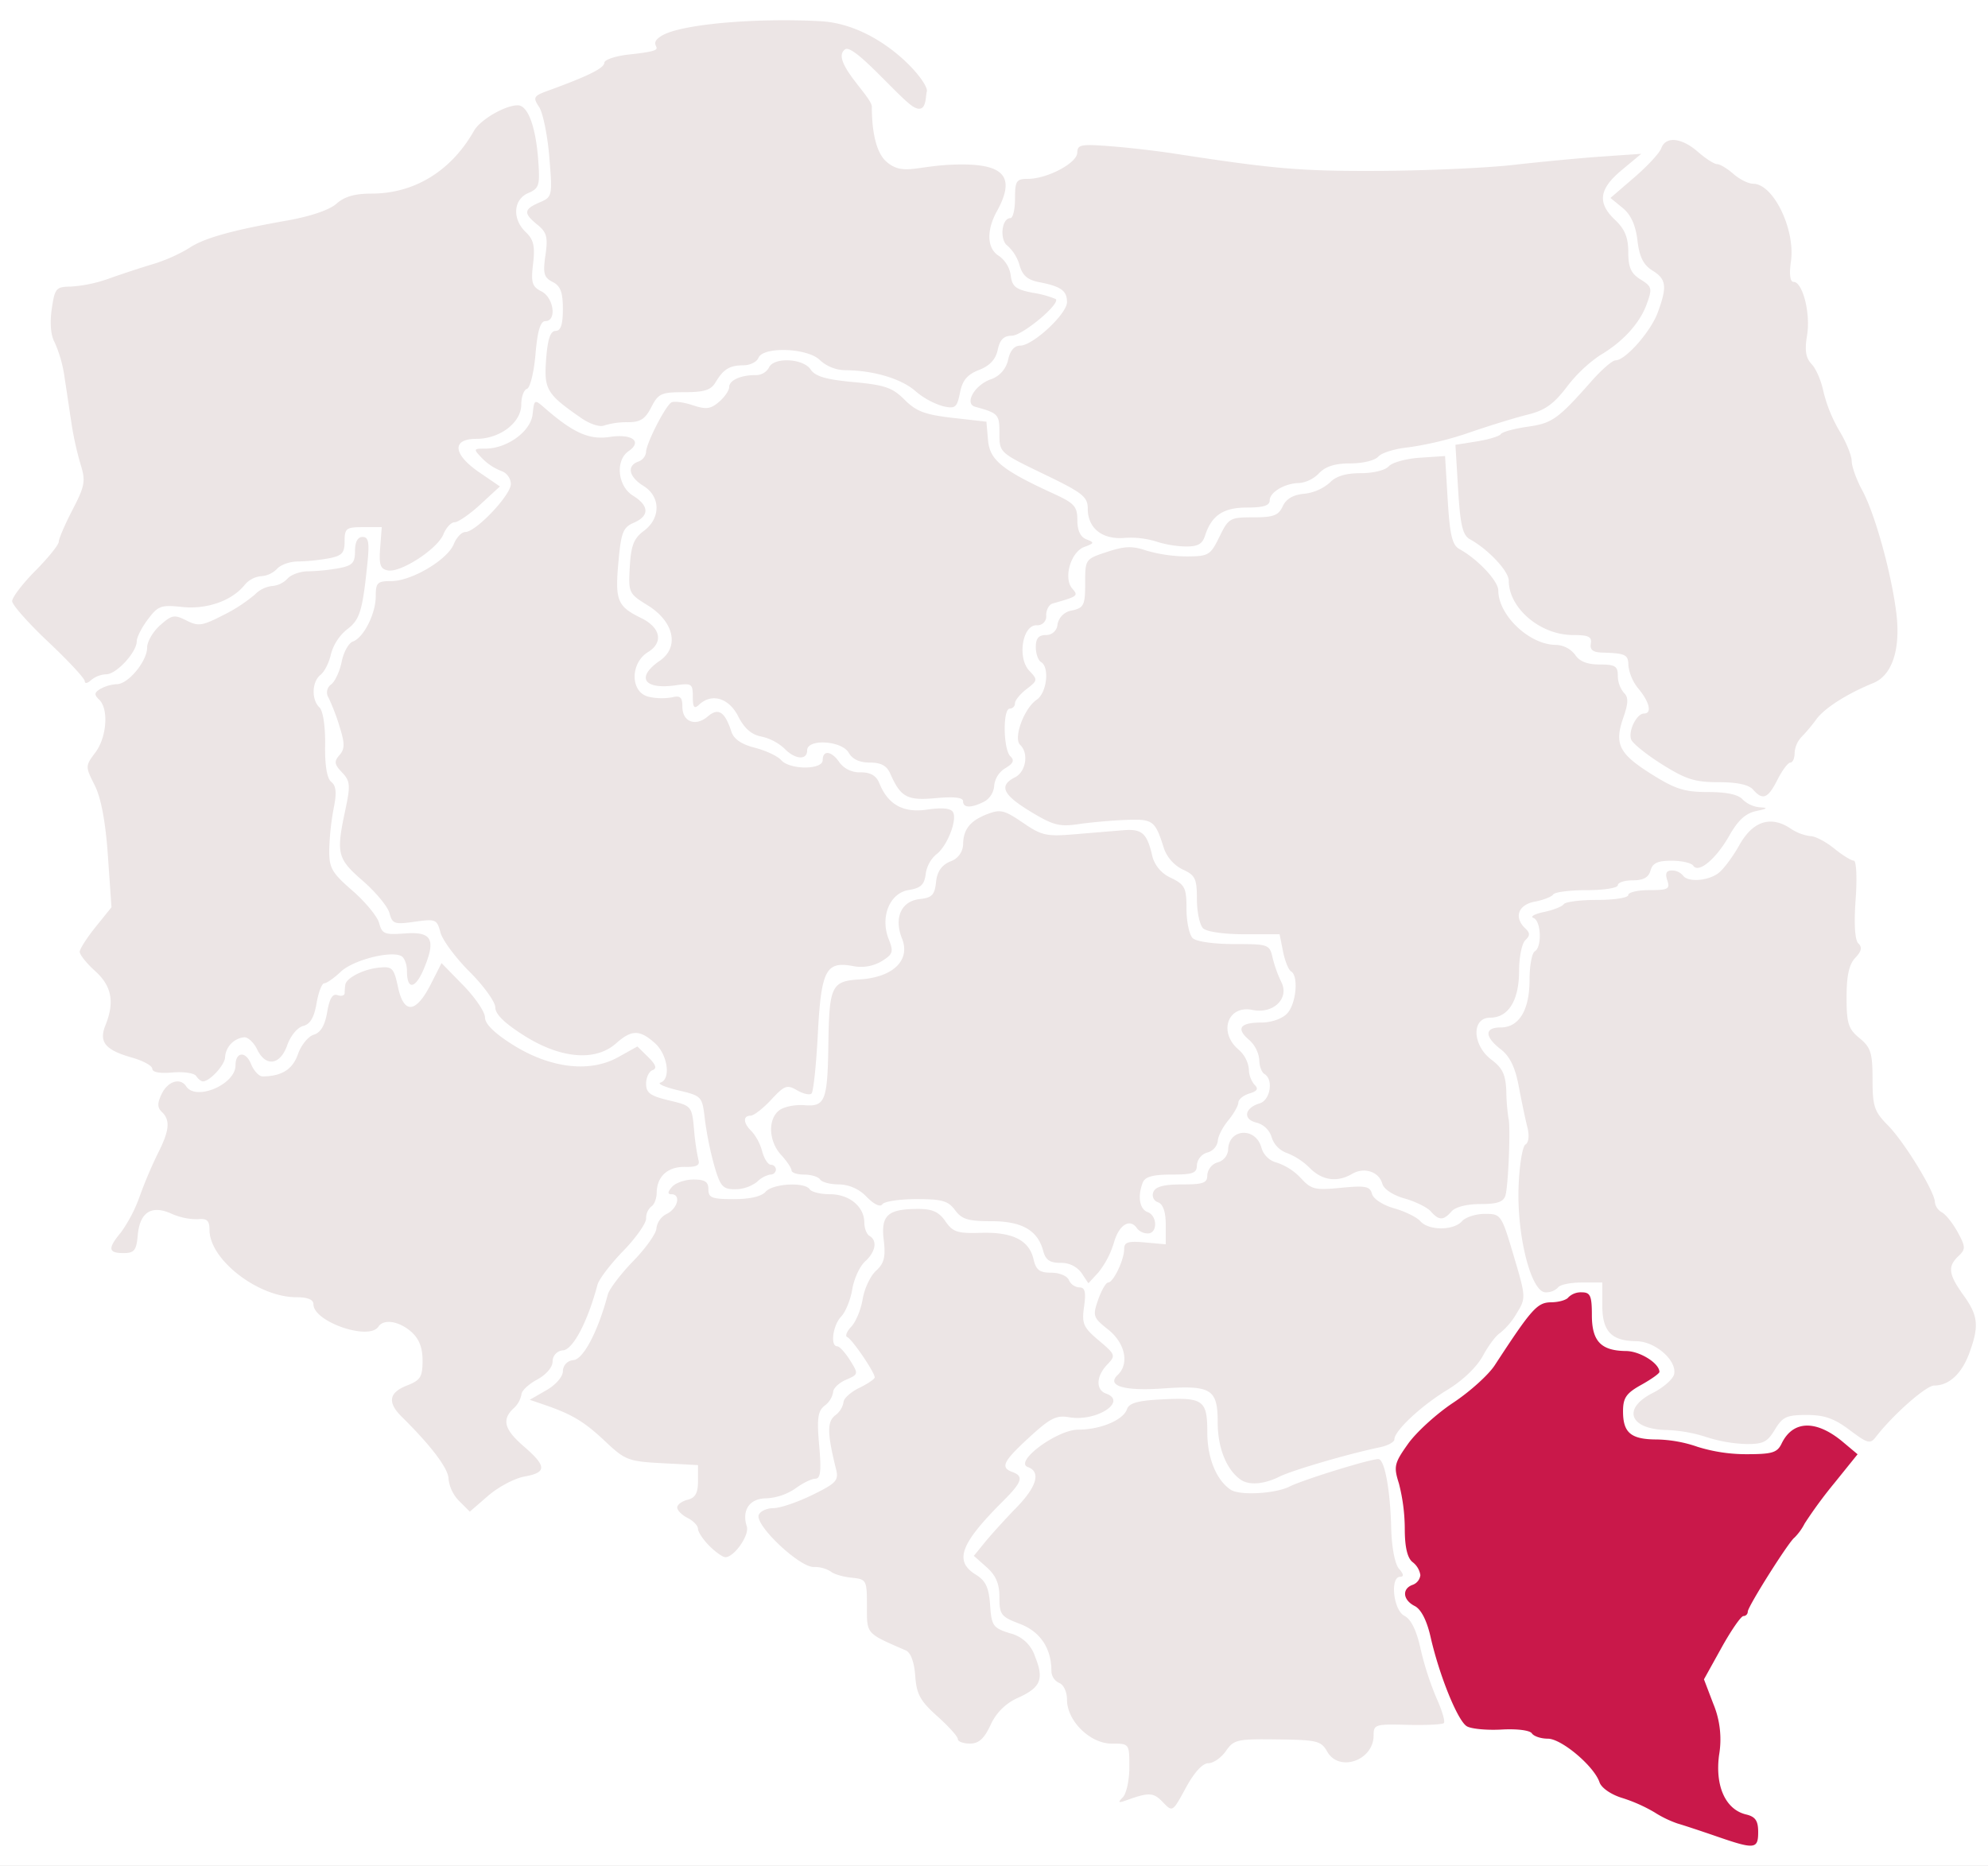 <svg xmlns="http://www.w3.org/2000/svg" xmlns:xlink="http://www.w3.org/1999/xlink" width="490" height="460" viewBox="0 0 490 460">
  <rect x="0" y="0" width="490" height="460" fill="#333333" stroke="none"/>
  <defs>
    <clipPath id="clip-Instagram_Story_1">
      <rect width="490" height="460"/>
    </clipPath>
  </defs>
  <g id="Instagram_Story_1" data-name="Instagram Story – 1" clip-path="url(#clip-Instagram_Story_1)">
    <rect width="490" height="460" fill="#fff"/>
    <g id="POL_location_map" transform="translate(-3.5 -1.5)">
      <path id="path1364" d="M426.611,454.213c-3.875-1.34-8.2-2.766-9.608-3.168a26.91,26.91,0,0,1-5.764-2.8,38.581,38.581,0,0,0-7.945-3.518c-2.721-.833-5.086-2.476-5.55-3.856-1.334-3.966-9.367-10.748-12.732-10.748-1.7,0-3.47-.59-3.943-1.312-.493-.753-3.662-1.154-7.441-.94-3.62.205-7.48-.156-8.577-.8-2.252-1.328-6.785-12.495-8.95-22.048-.918-4.047-2.334-6.811-3.9-7.6-2.929-1.48-3.211-4.248-.531-5.219a2.9,2.9,0,0,0,1.921-2.4,4.986,4.986,0,0,0-1.921-3.209c-1.283-1-1.922-3.721-1.922-8.17a45.5,45.5,0,0,0-1.447-11.224c-1.328-4.185-1.141-4.99,2.265-9.778,2.041-2.869,7.046-7.424,11.121-10.122s8.677-6.844,10.225-9.214c9.182-14.058,10.48-15.5,13.948-15.542,1.9-.021,3.8-.582,4.238-1.247a4.4,4.4,0,0,1,3.278-1.209c2.1,0,2.487.863,2.487,5.61,0,6.452,2.239,8.8,8.448,8.862,3.425.033,8.2,3.035,8.2,5.153,0,.381-2.017,1.816-4.483,3.189-3.7,2.06-4.484,3.2-4.484,6.529,0,5.321,1.959,6.933,8.426,6.933a32.482,32.482,0,0,1,9.951,1.814,40.4,40.4,0,0,0,12.021,1.814c6.373,0,7.6-.372,8.688-2.622,2.781-5.767,8.529-5.913,15.118-.385l3.606,3.026-5.721,7.1a109.62,109.62,0,0,0-7.321,9.966,14,14,0,0,1-2.5,3.468c-1.362.911-11.522,17.014-11.522,18.262a1.082,1.082,0,0,1-1.072,1.086c-.589,0-3.019,3.511-5.4,7.8l-4.327,7.8,2.3,6.032a22.82,22.82,0,0,1,1.421,12.655c-1.014,7.664,1.613,13.43,6.666,14.627,2.279.54,2.974,1.546,2.974,4.309C436.858,457.376,436.018,457.466,426.611,454.213Z" fill="#c9184a"/>
      <path id="path1340" d="M290.121,445.773c-2.311-2.41-3.389-2.47-8.9-.492-2.106.756-2.277.63-.96-.709.88-.9,1.6-4.241,1.6-7.433,0-5.8,0-5.8-4.37-5.8-5.323,0-11-5.6-11-10.846,0-1.912-.842-3.711-1.921-4.1a3.322,3.322,0,0,1-1.921-2.972c0-5.59-2.758-9.7-7.775-11.6-4.633-1.75-5.035-2.271-5.035-6.538,0-3.362-.866-5.4-3.153-7.432l-3.153-2.8,2.833-3.471c1.558-1.91,4.994-5.688,7.636-8.4,5.066-5.194,6.1-8.836,2.848-10.014-3.52-1.276,7.185-9.224,12.423-9.224,5.446,0,11.088-2.367,12-5.035.52-1.515,2.6-2.111,8.424-2.418,10.416-.549,11.378.142,11.378,8.16,0,6.253,2.219,11.7,5.735,14.087,2.2,1.493,10.963,1.025,14.563-.778,3.4-1.7,19.756-6.761,21.86-6.761,1.539,0,2.934,7.516,3.17,17.075.116,4.689.915,8.822,1.93,9.976,1.136,1.292,1.237,1.97.294,1.97-2.577,0-1.692,8.251,1.033,9.627,1.631.825,2.981,3.574,3.976,8.1a74.659,74.659,0,0,0,3.967,12.267c1.353,2.981,2.151,5.712,1.772,6.069s-4.428.552-9,.433c-7.929-.206-8.31-.086-8.31,2.62,0,6.176-8.514,9.133-11.44,3.972-1.5-2.642-2.455-2.877-12.252-3-9.98-.128-10.755.047-12.712,2.866-1.146,1.652-3.1,3-4.335,3-1.41,0-3.477,2.26-5.533,6.049C292.521,448.255,292.507,448.263,290.121,445.773Z" fill="#ece5e5"/>
      <path id="path1338" d="M239.591,430.227c0-.609-2.277-3.145-5.062-5.635-4.214-3.77-5.126-5.437-5.444-9.954-.237-3.367-1.111-5.743-2.3-6.262-9.921-4.314-9.607-3.955-9.607-10.963,0-6.425-.1-6.6-3.843-6.983-2.114-.217-4.391-.9-5.06-1.511a7.551,7.551,0,0,0-4.224-1.116c-3.625,0-14.543-10.368-13.533-12.852.371-.912,2-1.659,3.621-1.659s5.93-1.461,9.575-3.246c5.921-2.9,6.545-3.576,5.857-6.348-2.192-8.831-2.238-11.69-.212-13.277a5.224,5.224,0,0,0,2.054-3.244c0-.9,1.73-2.479,3.843-3.511s3.843-2.206,3.843-2.609c0-1.247-5.591-9.458-6.749-9.911-.6-.235-.169-1.392.961-2.57s2.4-4.251,2.822-6.828,1.9-5.716,3.294-6.976c2-1.818,2.4-3.385,1.892-7.592-.729-6.113.989-7.65,8.555-7.65,3.437,0,5.051.739,6.654,3.049,1.847,2.661,2.953,3.022,8.712,2.845,7.8-.241,11.906,1.8,12.991,6.466.628,2.7,1.486,3.36,4.385,3.36,2.022,0,3.928.8,4.342,1.813a3.058,3.058,0,0,0,2.577,1.814c1.4,0,1.679,1.131,1.168,4.725-.6,4.212-.2,5.12,3.63,8.353,4.127,3.481,4.211,3.722,2.074,5.951-2.736,2.854-2.879,6.2-.3,7.137,5.423,1.964-2.419,7.018-9.07,5.845-3.166-.558-4.674.2-9.824,4.931-6.487,5.959-7.218,7.465-4.164,8.571,2.841,1.029,2.383,2.477-2.241,7.088-10.629,10.6-12.216,14.853-6.791,18.209,2.442,1.51,3.222,3.167,3.522,7.484.358,5.137.714,5.647,4.859,6.959a8.6,8.6,0,0,1,6.24,5.8c2.241,5.558,1.379,7.6-4.283,10.149a13.229,13.229,0,0,0-6.691,6.649c-1.6,3.418-2.916,4.606-5.109,4.606C240.922,431.334,239.591,430.836,239.591,430.227Z" fill="#ece5e5"/>
      <path id="path1336" d="M178.329,382.585c-1.532-1.539-2.785-3.424-2.785-4.189s-1.153-1.974-2.562-2.686-2.562-1.87-2.562-2.574,1.153-1.564,2.562-1.912c1.9-.47,2.562-1.649,2.562-4.587v-3.955l-8.832-.471c-8.314-.444-9.13-.754-13.949-5.3-5.209-4.918-8.22-6.741-14.928-9.042l-3.763-1.291,4.084-2.344c2.34-1.343,4.083-3.348,4.083-4.7A2.777,2.777,0,0,1,144.9,336.8c2.472-.359,6.019-7.178,8.411-16.17.364-1.365,3.209-5.1,6.324-8.305s5.663-6.827,5.663-8.056a4.64,4.64,0,0,1,2.562-3.527c2.728-1.378,3.532-4.837,1.124-4.837-.993,0-.945-.56.157-1.814.877-1,3.253-1.813,5.281-1.813,2.832,0,3.686.56,3.686,2.418,0,2.088.854,2.418,6.248,2.418,3.991,0,6.824-.655,7.842-1.813,1.788-2.034,9.666-2.472,10.888-.605.436.665,2.686,1.209,5,1.209,4.739,0,8.449,3.064,8.449,6.977,0,1.4.577,2.891,1.281,3.3,2,1.164,1.514,3.926-1.1,6.3-1.309,1.19-2.726,4.271-3.148,6.848s-1.656,5.612-2.743,6.745c-2.049,2.137-2.736,7.313-.972,7.313.553,0,1.977,1.552,3.164,3.45,2.112,3.375,2.09,3.48-1.005,4.811-1.74.748-3.163,2.122-3.163,3.052a5.319,5.319,0,0,1-2.083,3.324c-1.7,1.328-1.948,3.157-1.356,9.822.559,6.286.339,8.19-.947,8.19-.92,0-3.139,1.088-4.931,2.418a14.064,14.064,0,0,1-7.131,2.419c-4.127,0-6.124,2.875-4.829,6.953.679,2.135-3.114,7.557-5.285,7.557C181.642,385.384,179.861,384.125,178.329,382.585Z" fill="#ece5e5"/>
      <path id="path1334" d="M116.666,371.524a9.237,9.237,0,0,1-2.608-5.419c0-2.511-4.213-8.116-11.509-15.311-3.613-3.563-3.219-5.981,1.261-7.732,3.327-1.3,3.843-2.127,3.843-6.146,0-3.219-.859-5.4-2.8-7.109-3-2.64-6.793-3.229-8.085-1.256-2.307,3.524-16.012-1.2-16.012-5.524,0-1.151-1.411-1.731-4.212-1.731-9.443,0-21.407-9.272-21.407-16.59,0-2.317-.6-2.871-2.882-2.647a15.512,15.512,0,0,1-6.5-1.359c-4.9-2.223-7.793-.376-8.3,5.3-.34,3.768-.854,4.412-3.523,4.412-3.783,0-3.919-1.14-.607-5.114a36.082,36.082,0,0,0,4.626-8.93,110.881,110.881,0,0,1,4.527-10.67c2.793-5.5,3.028-8.085.917-10.079-1.139-1.075-1.146-2.157-.028-4.474,1.5-3.1,4.573-4.047,6.013-1.847,2.419,3.695,12.169-.442,12.169-5.162,0-3.359,2.509-3.59,3.813-.352.686,1.7,1.982,3.089,2.88,3.08,4.715-.048,7.388-1.736,8.7-5.495.778-2.226,2.531-4.382,3.9-4.791,1.689-.506,2.742-2.282,3.3-5.565.573-3.384,1.337-4.633,2.563-4.189.961.348,1.747.106,1.747-.539a13.615,13.615,0,0,1,.172-2.078c.316-1.663,4.463-3.768,8.184-4.153,3.4-.353,3.761.008,4.8,4.83,1.441,6.709,4.42,6.433,8.072-.747l2.65-5.21,5.356,5.485c2.946,3.017,5.356,6.58,5.356,7.918,0,1.6,2.355,3.909,6.887,6.75,9.23,5.785,18.944,6.929,25.907,3.051l4.766-2.654,2.676,2.634c1.887,1.857,2.2,2.8,1.074,3.2-.88.31-1.6,1.814-1.6,3.342,0,2.275,1.023,3.022,5.64,4.119,5.56,1.322,5.647,1.422,6.168,7.1a57.623,57.623,0,0,0,1.086,7.57c.41,1.337-.453,1.792-3.287,1.73-4.267-.093-6.942,2.336-7,6.361-.022,1.457-.617,2.985-1.322,3.4a3.723,3.723,0,0,0-1.281,2.952c0,1.212-2.548,4.824-5.663,8.027s-5.96,6.939-6.324,8.305c-2.392,8.992-5.939,15.811-8.411,16.17a2.774,2.774,0,0,0-2.659,2.777c0,1.39-1.6,3.252-3.835,4.45-2.109,1.133-3.838,2.779-3.842,3.658a6.057,6.057,0,0,1-1.93,3.412c-2.97,2.8-2.317,5.205,2.562,9.424,5.614,4.854,5.639,6.413.119,7.391-2.4.425-6.415,2.546-8.921,4.713l-4.557,3.94Z" fill="#ece5e5"/>
      <path id="path1332" d="M309.374,366.32c-3.52-2.385-5.735-7.833-5.735-14.1,0-8.31-1.543-9.268-13.577-8.427-9.518.666-13.909-.658-11.071-3.337,2.921-2.757,1.85-7.853-2.351-11.19-3.726-2.959-3.861-3.363-2.463-7.362.814-2.328,1.919-4.232,2.456-4.232,1.279,0,3.949-5.579,3.949-8.251,0-1.71.933-2.007,5.124-1.63l5.124.461v-4.834c0-3.158-.659-5.073-1.9-5.523a1.884,1.884,0,0,1-1.144-2.548c.537-1.322,2.565-1.859,7.023-1.859,5.341,0,6.268-.346,6.268-2.337a3.6,3.6,0,0,1,2.562-3.105,3.519,3.519,0,0,0,2.562-2.956c0-5.4,6.822-5.9,8.23-.6a5.333,5.333,0,0,0,3.818,3.638,14.345,14.345,0,0,1,5.879,3.8c2.584,2.8,3.471,3.019,9.889,2.394,6.078-.592,7.134-.386,7.655,1.5.346,1.25,2.686,2.772,5.472,3.56,2.677.757,5.583,2.19,6.457,3.184,2.052,2.335,8.189,2.331,10.243-.005.877-1,3.414-1.814,5.638-1.814,3.982,0,4.089.155,7.118,10.351s3.04,10.411.7,14.209a17.45,17.45,0,0,1-4.082,4.828c-.941.535-2.831,3.046-4.2,5.58-1.493,2.763-4.993,6.124-8.741,8.395-6.435,3.9-13.089,10.114-13.089,12.227,0,.659-1.585,1.529-3.522,1.935-7.977,1.672-21.679,5.683-24.856,7.276C315.1,367.4,311.42,367.708,309.374,366.32Z" fill="#ece5e5"/>
      <path id="path1330" d="M424.049,355.758a35.868,35.868,0,0,0-9.672-1.721c-9.238-.164-11.171-5.269-3.47-9.162,2.632-1.33,4.988-3.419,5.236-4.642.684-3.371-4.685-8.048-9.29-8.093-6.184-.06-8.423-2.416-8.423-8.861v-5.611h-5.049c-2.776,0-5.4.544-5.84,1.209a4.108,4.108,0,0,1-3.093,1.21c-3.542,0-7.084-13.838-6.652-25.987.19-5.315.953-10.018,1.7-10.452.8-.464.99-2.215.472-4.244-.484-1.9-1.441-6.447-2.125-10.1-.877-4.685-2.182-7.378-4.418-9.114-4.04-3.136-4.058-5.4-.045-5.4,4.52,0,7.118-4.265,7.118-11.685,0-3.471.577-6.647,1.281-7.058,1.836-1.071,1.584-7.546-.32-8.251-.881-.325.284-.985,2.588-1.466s4.5-1.347,4.88-1.927,4.114-1.053,8.3-1.053c4.22,0,7.61-.538,7.61-1.209s2.345-1.209,5.21-1.209c4.628,0,5.12-.271,4.4-2.419-.567-1.688-.23-2.418,1.119-2.418a3.576,3.576,0,0,1,2.724,1.209c1.118,1.707,5.985,1.433,8.666-.487,1.244-.891,3.592-4,5.218-6.915,3.334-5.969,7.727-7.416,12.645-4.164a11.435,11.435,0,0,0,4.94,1.893c1.143,0,3.753,1.359,5.8,3.021s4.236,3.022,4.866,3.023.834,4.268.45,9.556c-.441,6.066-.191,10.029.683,10.854.982.928.761,1.943-.77,3.54s-2.148,4.418-2.148,9.711c0,6.461.433,7.825,3.2,10.1s3.2,3.635,3.2,10.143c0,6.656.433,7.951,3.789,11.342,4.059,4.1,11.582,16.413,11.582,18.953a3.382,3.382,0,0,0,1.748,2.506c.962.532,2.715,2.752,3.9,4.933,1.935,3.573,1.952,4.151.174,5.83-2.73,2.577-2.486,4.5,1.228,9.666,3.642,5.067,3.891,7.586,1.413,14.308-1.872,5.075-4.992,7.948-8.633,7.948-1.994,0-10.075,7.116-14.353,12.638-1.429,1.845-2.009,1.695-6.506-1.679-3.823-2.868-6.213-3.7-10.586-3.7-4.932,0-5.924.458-7.829,3.62-1.872,3.1-2.911,3.608-7.306,3.536A35.479,35.479,0,0,1,424.049,355.758Z" fill="#ece5e5"/>
      <path id="path1328" d="M270.1,315.35a6.164,6.164,0,0,0-5.177-2.519c-2.648,0-3.7-.721-4.291-2.934-1.361-5.119-5.247-7.344-12.828-7.344-5.687,0-7.235-.473-8.9-2.721-1.705-2.3-3.193-2.721-9.557-2.721-4.146,0-7.912.571-8.368,1.269-.5.769-2.025.054-3.858-1.813a9.7,9.7,0,0,0-6.855-3.083c-2.105,0-4.184-.544-4.62-1.209s-2.2-1.21-3.918-1.21-3.127-.461-3.127-1.024-1.153-2.279-2.562-3.813c-3.088-3.361-3.333-8.773-.5-10.995,1.135-.889,3.941-1.465,6.233-1.278,5.1.414,5.7-1.1,5.9-14.934.218-14.535.757-15.648,7.784-16.082,8.153-.5,12.507-4.724,10.375-10.056-2.054-5.137-.2-9.252,4.4-9.75,2.972-.321,3.656-1.036,3.978-4.153.269-2.615,1.346-4.178,3.522-5.114a4.629,4.629,0,0,0,3.154-4.094c.027-3.807,1.693-5.926,5.949-7.569,3.236-1.249,4.206-1.016,8.762,2.1,4.667,3.192,5.809,3.447,12.81,2.861,4.227-.353,9.632-.8,12.01-.995,4.617-.377,5.851.759,7.146,6.578a8.237,8.237,0,0,0,4.56,5.17c3.435,1.677,3.824,2.455,3.824,7.64,0,3.175.692,6.426,1.537,7.224.894.843,5.176,1.451,10.224,1.451,8.436,0,8.708.1,9.45,3.326a31.308,31.308,0,0,0,2.156,6.034c2.072,4.035-1.975,7.947-7.117,6.881-6.071-1.258-8.447,5.48-3.44,9.757a7.508,7.508,0,0,1,2.562,4.783,6.162,6.162,0,0,0,1.41,3.925c1.026.968.677,1.55-1.281,2.137-1.48.443-2.7,1.449-2.72,2.236s-1.155,2.79-2.533,4.453-2.518,3.939-2.533,5.058a3.506,3.506,0,0,1-2.591,2.8,3.6,3.6,0,0,0-2.562,3.1c0,1.992-.927,2.337-6.267,2.337-4.534,0-6.483.53-7.046,1.913-1.354,3.333-.844,6.6,1.144,7.324,2.457.89,2.52,5.274.076,5.274a3.465,3.465,0,0,1-2.638-1.209c-1.721-2.63-4.447-.989-5.71,3.437a21.739,21.739,0,0,1-3.814,7.356l-2.49,2.709Z" fill="#ece5e5"/>
      <path id="path1326" d="M356.163,300.14c-.874-.994-3.78-2.428-6.457-3.185-2.862-.809-5.124-2.3-5.491-3.627-.827-2.986-4.475-4.192-7.423-2.453-3.7,2.177-7.395,1.664-10.477-1.455a16.516,16.516,0,0,0-5.7-3.709,6.011,6.011,0,0,1-3.665-3.806,5.336,5.336,0,0,0-3.76-3.658c-3.43-.812-2.947-3.623.815-4.751,2.606-.78,3.43-5.9,1.163-7.22-.7-.411-1.281-1.991-1.281-3.511a7.608,7.608,0,0,0-2.532-4.927c-3.27-2.794-2.221-4.258,3.049-4.258,2.451,0,5.1-.924,6.329-2.212,2.244-2.34,2.9-9.282.985-10.4-.625-.365-1.516-2.573-1.98-4.909l-.844-4.245h-8.652c-5.022,0-9.3-.609-10.19-1.451-.845-.8-1.537-4.033-1.537-7.19,0-5.055-.415-5.926-3.493-7.318a9.3,9.3,0,0,1-4.633-5.205c-2.166-6.888-2.669-7.267-9.317-7.024-3.44.126-8.7.591-11.7,1.034-4.735.7-6.276.3-11.849-3.076-6.885-4.171-7.9-6.414-3.844-8.465,2.715-1.372,3.438-5.945,1.264-8-1.737-1.639.972-9.021,4.079-11.117,2.505-1.69,3.23-8.038,1.062-9.3-.705-.411-1.281-2.075-1.281-3.7,0-2.11.7-2.951,2.473-2.951a2.806,2.806,0,0,0,2.882-2.671,4.273,4.273,0,0,1,3.611-3.392c2.881-.647,3.2-1.32,3.2-6.69,0-5.932.035-5.982,5.411-7.746,4.4-1.443,6.213-1.5,9.7-.312a36.694,36.694,0,0,0,9.96,1.432c5.354-.029,5.806-.3,8.021-4.837,2.247-4.6,2.6-4.8,8.342-4.8,4.989,0,6.208-.457,7.26-2.721.854-1.837,2.573-2.841,5.294-3.09a11.5,11.5,0,0,0,6.283-2.721c1.555-1.622,3.932-2.351,7.663-2.351,3.085,0,6.051-.731,6.9-1.7.823-.936,4.281-1.888,7.685-2.116l6.189-.416.654,10.856c.522,8.649,1.112,11.108,2.9,12.093,4.525,2.487,9.568,7.867,9.568,10.207,0,6.114,7.711,13.4,14.182,13.4a6.222,6.222,0,0,1,4.736,2.419c1.1,1.668,2.987,2.418,6.072,2.418,3.813,0,4.472.41,4.472,2.781a6.593,6.593,0,0,0,1.5,4.2c1.144,1.08,1.11,2.526-.144,6.115-2.277,6.511-1.075,8.913,6.988,13.967,5.868,3.678,8.1,4.381,13.9,4.381,4.577,0,7.445.611,8.5,1.813a7.048,7.048,0,0,0,4.32,1.957c2.038.107,1.8.336-.931.907-2.616.547-4.506,2.265-6.639,6.035-3.282,5.8-7.615,9.418-8.91,7.439-.44-.672-2.838-1.222-5.328-1.222-3.45,0-4.687.575-5.2,2.418-.474,1.713-1.747,2.418-4.363,2.418-2.032,0-3.694.545-3.694,1.21s-3.39,1.209-7.61,1.209c-4.185,0-7.92.474-8.3,1.053s-2.431,1.382-4.559,1.784c-4.111.776-5.209,3.88-2.333,6.6,1.2,1.128,1.2,1.773,0,2.9-.845.8-1.537,4.214-1.537,7.591,0,7.245-2.639,11.514-7.118,11.514-4.662,0-4.445,6.78.333,10.376,2.742,2.064,3.5,3.71,3.641,7.9a48.278,48.278,0,0,0,.527,6.508c.553,1.91-.029,16.7-.748,19.046-.49,1.593-2.015,2.116-6.171,2.116-3.345,0-6.15.715-7.116,1.813C359.275,302.417,358.166,302.418,356.163,300.14Z" fill="#ece5e5"/>
      <path id="path1324" d="M179.575,288.949a84,84,0,0,1-2.337-11.5c-.655-5.692-.728-5.772-6.589-7.165-3.26-.775-5.222-1.631-4.359-1.9,2.649-.833,1.774-6.943-1.4-9.755-3.753-3.328-5.71-3.309-9.545.092-5.047,4.476-13.554,3.785-22.507-1.826-4.892-3.067-7.254-5.354-7.254-7.026,0-1.363-2.837-5.31-6.305-8.771s-6.714-7.832-7.214-9.714c-.865-3.255-1.176-3.385-6.352-2.652-4.989.706-5.507.528-6.215-2.132-.424-1.6-3.375-5.169-6.558-7.938-6.332-5.509-6.624-6.689-4.324-17.5,1.3-6.089,1.2-7.142-.817-9.248-1.887-1.969-2-2.7-.63-4.253,1.331-1.514,1.341-2.858.052-6.976a54.413,54.413,0,0,0-2.7-7.113,2.422,2.422,0,0,1,.631-3.368c.952-.746,2.11-3.269,2.575-5.608s1.7-4.562,2.743-4.941c2.682-.971,5.646-6.86,5.646-11.217,0-3.3.41-3.688,3.868-3.688,4.953,0,13.809-5.254,15.364-9.114.66-1.638,1.934-2.978,2.832-2.979,2.606,0,11.241-9.1,11.241-11.848a3.563,3.563,0,0,0-2.393-3.215,13.3,13.3,0,0,1-4.682-3.105c-2.219-2.314-2.195-2.388.791-2.392,5.366-.008,11.186-4.246,11.641-8.476.4-3.713.451-3.74,2.969-1.546,7.069,6.16,10.98,7.9,16.022,7.142,5.545-.837,8.138,1.109,4.669,3.5-3.339,2.3-2.714,8.63,1.085,10.979,4.023,2.489,4.089,5,.175,6.684-2.643,1.138-3.124,2.39-3.789,9.887-.824,9.275-.221,10.739,5.6,13.58,4.82,2.352,5.572,6.024,1.723,8.4-4.484,2.774-4.383,9.949.155,11.024a14.767,14.767,0,0,0,5.765.136c2.021-.5,2.541-.024,2.541,2.32,0,3.741,3.239,4.973,6.269,2.384,2.6-2.22,4.211-1.172,5.82,3.787.587,1.807,2.486,3.1,5.772,3.938,2.694.685,5.612,2.058,6.485,3.05,2.14,2.434,10.24,2.428,10.24-.008,0-2.576,2.254-2.246,4.14.6a6.2,6.2,0,0,0,5.166,2.419c2.518,0,3.891.8,4.669,2.72,2.137,5.276,5.935,7.351,11.825,6.462,3.509-.53,5.685-.332,6.276.571,1.214,1.855-1.442,8.614-4.132,10.514a7.825,7.825,0,0,0-2.562,4.831c-.317,2.6-1.216,3.438-4.2,3.921-4.707.762-7.085,6.684-4.89,12.174,1.215,3.038,1.015,3.657-1.729,5.354a10.062,10.062,0,0,1-7.314,1.173c-6.495-1.15-7.638,1.144-8.46,16.981-.391,7.536-1.087,14.056-1.547,14.488s-2.065.069-3.567-.809c-2.463-1.439-3.087-1.211-6.378,2.335-2.005,2.161-4.291,3.93-5.079,3.93-1.941,0-1.807,1.892.273,3.855a12.383,12.383,0,0,1,2.586,4.924c.485,1.822,1.446,3.313,2.138,3.313a1.237,1.237,0,0,1,1.256,1.209,1.3,1.3,0,0,1-1.372,1.209,6.477,6.477,0,0,0-3.294,1.814,9.036,9.036,0,0,1-5.382,1.814C181.671,294.693,181.046,293.994,179.575,288.949Z" fill="#ece5e5"/>
      <path id="path1322" d="M51.858,266.768c-.477-.728-3.1-1.122-5.84-.875-3.1.278-4.974-.063-4.974-.9,0-.743-2.237-1.985-4.972-2.758-6.632-1.876-8.252-3.838-6.584-7.977,2.306-5.726,1.559-9.668-2.534-13.37-2.114-1.912-3.827-4.054-3.807-4.761s1.789-3.462,3.931-6.122l3.9-4.837-.881-12.7c-.583-8.4-1.685-14.285-3.257-17.392-2.33-4.6-2.326-4.76.152-8.046,2.842-3.768,3.346-10.791.938-13.065-1.267-1.2-1.2-1.734.32-2.642a9.573,9.573,0,0,1,4.059-1.159c2.808-.024,7.458-5.661,7.458-9.04,0-1.457,1.439-3.925,3.2-5.485,2.9-2.57,3.5-2.681,6.476-1.179,2.94,1.485,3.874,1.35,9.05-1.3a38.885,38.885,0,0,0,7.813-5.077,7.107,7.107,0,0,1,4.248-2.116,5.853,5.853,0,0,0,3.8-1.814c.877-1,3.181-1.814,5.12-1.814A49.255,49.255,0,0,0,87,141.576c3.369-.636,4-1.306,4-4.232,0-2.234.665-3.477,1.861-3.477,1.474,0,1.726,1.323,1.213,6.349-1.221,11.953-1.879,14.1-5.048,16.45a11.893,11.893,0,0,0-3.95,6.071c-.434,2.049-1.584,4.348-2.556,5.109-2.161,1.693-2.306,6.142-.264,8.07.871.822,1.451,4.71,1.378,9.239-.081,5.034.462,8.28,1.525,9.113,1.2.938,1.362,2.7.6,6.42a65.2,65.2,0,0,0-1.107,10.242c-.05,4.544.589,5.675,5.73,10.149,3.182,2.769,6.14,6.366,6.573,7.994.707,2.658,1.35,2.917,6.316,2.544,6.68-.5,7.735,1.429,4.729,8.652-2.114,5.08-4.19,5.385-4.19.614,0-1.584-.6-3.229-1.327-3.655-2.516-1.467-11.9.914-14.948,3.794-1.68,1.586-3.532,2.884-4.114,2.884s-1.437,2.231-1.9,4.959c-.589,3.476-1.579,5.141-3.311,5.569-1.382.341-3.1,2.419-3.906,4.715-1.725,4.933-5.3,5.454-7.408,1.081-.8-1.662-2.221-3.023-3.152-3.023a5.279,5.279,0,0,0-4.767,4.892c0,1.873-3.759,5.991-5.469,5.991C53.076,268.09,52.334,267.495,51.858,266.768Z" fill="#ece5e5"/>
      <path id="path1320" d="M240.872,199.011c0-.915-2.2-1.163-6.7-.755-7.1.644-8.652-.192-11.245-6.044-.869-1.961-2.275-2.721-5.035-2.721-2.518,0-4.3-.828-5.2-2.418-1.707-3.012-10.247-3.516-10.247-.6,0,2.518-3.01,2.269-5.631-.466a12.375,12.375,0,0,0-5.684-2.94c-2.4-.453-4.181-2.011-5.678-4.975-2.294-4.54-6.54-5.8-9.651-2.864-1.2,1.128-1.537.69-1.537-1.972,0-3.18-.3-3.381-4.163-2.823-7.9,1.142-9.937-1.942-3.982-6.037,4.917-3.381,3.524-9.674-3.035-13.707-4.6-2.83-4.723-3.091-4.356-9.466.3-5.245,1-7.016,3.473-8.855,4.2-3.121,4.152-8.447-.106-11.081-3.594-2.223-4.175-4.942-1.281-5.99a2.857,2.857,0,0,0,1.921-2.321c0-2.078,4.742-11.387,6.248-12.266.629-.366,2.966-.067,5.192.666,3.383,1.113,4.46.98,6.552-.807,1.377-1.176,2.5-2.812,2.5-3.636,0-1.687,2.822-2.965,6.549-2.965a3.649,3.649,0,0,0,3.235-1.814c1.08-2.657,8.464-2.342,10.3.439,1.12,1.693,3.745,2.463,10.564,3.1,7.743.72,9.589,1.359,12.588,4.354,2.873,2.871,5.033,3.684,11.84,4.461l8.327.95.4,4.567c.429,4.9,3.428,7.341,16.257,13.225,5.04,2.311,5.76,3.125,5.76,6.5,0,2.546.764,4.153,2.242,4.717,2.014.768,1.961.957-.52,1.862-3.351,1.222-5.227,7.708-2.972,10.273,1.56,1.775,1.359,1.928-4.834,3.671-.881.248-1.6,1.556-1.6,2.907a2.181,2.181,0,0,1-2.4,2.456c-3.495,0-4.751,8.107-1.741,11.245,2.08,2.17,2.045,2.4-.679,4.482-1.579,1.207-2.871,2.788-2.871,3.512a1.3,1.3,0,0,1-1.281,1.318c-1.755,0-1.626,10.074.151,11.751,1.055,1,.718,1.772-1.281,2.951a5.717,5.717,0,0,0-2.713,4.289,4.885,4.885,0,0,1-2.478,3.942C242.852,200.754,240.872,200.711,240.872,199.011Z" fill="#ece5e5"/>
      <path id="path1318" d="M435.577,196.142c-1.057-1.2-3.925-1.814-8.5-1.814-5.789,0-8.031-.7-13.843-4.347-3.814-2.39-7.262-5.15-7.661-6.133-.835-2.053,1.314-6.449,3.152-6.449,1.988,0,1.377-2.784-1.326-6.046a11.277,11.277,0,0,1-2.533-5.744c-.029-2.749-.643-3.057-6.433-3.23-2.312-.068-3.1-.684-2.826-2.211.3-1.7-.562-2.116-4.4-2.116-8.036,0-15.827-6.6-15.827-13.4,0-2.34-5.043-7.72-9.568-10.208-1.795-.987-2.383-3.458-2.914-12.261l-.666-11.025,5.286-.843c2.908-.464,5.571-1.277,5.918-1.808s3.3-1.343,6.573-1.805c6.09-.862,7.473-1.851,15.838-11.323,2.45-2.774,5.08-5.044,5.845-5.044,2.428,0,8.658-7.053,10.4-11.774,2.369-6.423,2.139-8.243-1.309-10.376-2.224-1.376-3.2-3.344-3.69-7.43-.452-3.786-1.617-6.339-3.656-8.008l-2.992-2.45,5.89-5.073c3.24-2.79,6.229-6.025,6.642-7.189,1.07-3.012,5.009-2.617,9.037.907,1.9,1.663,4.026,3.023,4.724,3.023s2.506,1.088,4.018,2.418,3.705,2.418,4.872,2.418c4.959,0,10.424,11.251,9.3,19.15-.448,3.149-.21,5.034.635,5.034,2.265,0,4.25,7.818,3.344,13.17-.629,3.715-.334,5.575,1.13,7.115,1.09,1.147,2.4,4.2,2.907,6.789a36.214,36.214,0,0,0,3.936,9.673c1.656,2.734,3.017,6.079,3.026,7.435s1.187,4.621,2.618,7.256c3.082,5.67,7.1,20.082,8.354,30,1.148,9.034-.955,15.541-5.641,17.456-6.514,2.662-12.014,6.164-14.049,8.946a42.107,42.107,0,0,1-3.7,4.4,6.281,6.281,0,0,0-1.653,3.93c0,1.283-.47,2.332-1.044,2.332s-2.006,1.9-3.182,4.233C439.252,198.371,437.984,198.88,435.577,196.142Z" fill="#ece5e5"/>
      <path id="path1316" d="M24.391,169.425c0-.662-4.016-4.988-8.925-9.613s-8.943-9.171-8.967-10.1,2.552-4.307,5.722-7.506,5.764-6.419,5.764-7.155,1.534-4.294,3.409-7.908c3.023-5.827,3.247-7.085,1.984-11.109a79.381,79.381,0,0,1-2.233-9.98c-.445-2.992-1.222-8.162-1.728-11.487A31.965,31.965,0,0,0,16.972,85.9c-.945-1.623-1.22-4.735-.723-8.162.757-5.215,1.037-5.542,4.793-5.592a34.448,34.448,0,0,0,9.113-1.9c2.818-1.016,7.718-2.633,10.888-3.592a40.2,40.2,0,0,0,8.967-3.936c3.628-2.483,10.469-4.418,24.17-6.837,5.863-1.035,10.5-2.612,12.252-4.161,1.993-1.767,4.516-2.494,8.658-2.494,10.543,0,19.616-5.565,25.238-15.481,1.555-2.743,7.643-6.285,10.8-6.285,2.473,0,4.419,5.223,5.03,13.506.46,6.231.235,6.972-2.473,8.136-3.7,1.59-3.976,6.438-.558,9.664,1.9,1.8,2.281,3.45,1.769,7.74-.558,4.671-.261,5.653,2.063,6.827,3.05,1.541,3.815,7.332.968,7.332-1.232,0-1.949,2.39-2.437,8.123-.38,4.468-1.323,8.322-2.1,8.565s-1.407,1.99-1.407,3.882c0,4.439-5.251,8.451-11.06,8.451-6.146,0-5.805,3.8.742,8.277l5.053,3.455-4.787,4.413c-2.633,2.426-5.5,4.412-6.365,4.412s-2.118,1.338-2.777,2.973c-1.453,3.608-10.482,9.49-13.675,8.91-1.866-.339-2.23-1.4-1.913-5.547l.392-5.127H93.02c-4.192,0-4.581.295-4.581,3.477,0,2.926-.634,3.6-4,4.232a49.384,49.384,0,0,1-7.529.756c-1.939,0-4.244.816-5.121,1.813a6,6,0,0,1-3.927,1.814,6,6,0,0,0-4.028,2.116c-3.15,3.932-9.316,6.122-15.41,5.474-5.231-.557-5.95-.3-8.469,3.04-1.514,2.007-2.752,4.444-2.752,5.416,0,2.7-5.029,8.138-7.522,8.138a6.294,6.294,0,0,0-3.75,1.452C25.083,169.975,24.391,170.086,24.391,169.425Z" fill="#ece5e5"/>
      <path id="path1314" d="M288.312,134.943a21.533,21.533,0,0,0-7.686-.831c-5.464.435-9.008-2.394-9.017-7.2-.005-2.953-1.223-3.912-10.888-8.572-10.875-5.243-10.882-5.249-10.882-10.014,0-4.7-.243-4.961-5.985-6.547-2.674-.738-.283-5.159,3.614-6.683a6.579,6.579,0,0,0,4.521-4.936c.468-2.207,1.535-3.454,2.955-3.454,3.136,0,11.547-7.816,11.547-10.73,0-2.816-1.479-3.877-6.85-4.914-2.851-.55-4.127-1.647-4.838-4.154a10.167,10.167,0,0,0-2.944-4.8c-2.046-1.443-1.5-6.838.691-6.838.623,0,1.132-2.177,1.132-4.837,0-4.332.329-4.837,3.15-4.837,4.786,0,12.154-3.9,12.19-6.452.028-1.979.9-2.153,8.037-1.607,4.4.337,11.465,1.145,15.692,1.8,24.959,3.841,31.346,4.383,50.6,4.293,11.624-.054,26.611-.724,33.3-1.488s16.493-1.69,21.777-2.056l9.607-.666-4.8,4c-5.653,4.7-6.094,8.11-1.6,12.351,2.354,2.223,3.2,4.311,3.2,7.887,0,3.784.675,5.281,3.038,6.743,2.8,1.734,2.92,2.2,1.514,6.065-1.744,4.787-5.95,9.374-11.64,12.694a35.627,35.627,0,0,0-8.082,7.752c-3.2,4.2-5.393,5.763-9.543,6.781-2.964.726-9.424,2.711-14.356,4.411a82.023,82.023,0,0,1-14.993,3.661c-3.315.315-6.7,1.337-7.523,2.272-.853.971-3.819,1.7-6.9,1.7-3.782,0-6.106.728-7.727,2.419a8,8,0,0,1-4.766,2.418c-3.551,0-7.4,2.225-7.4,4.275,0,1.284-1.532,1.771-5.566,1.771-5.888,0-8.757,1.922-10.381,6.953-.679,2.1-1.8,2.7-4.955,2.644A26.154,26.154,0,0,1,288.312,134.943Z" fill="#ece5e5"/>
      <path id="path1312" d="M146.722,104.532c-8.519-5.908-9.169-7-8.609-14.5.37-4.938,1.043-6.953,2.323-6.953s1.8-1.564,1.8-5.4c0-4.141-.59-5.7-2.533-6.679-2.14-1.081-2.414-2.1-1.764-6.578.644-4.44.328-5.654-1.95-7.5-3.516-2.841-3.427-3.826.495-5.513,3.153-1.356,3.2-1.571,2.412-11.159-.441-5.377-1.574-10.945-2.517-12.373-1.584-2.4-1.4-2.711,2.391-4.091,9.708-3.534,13.65-5.493,13.681-6.8.018-.767,2.771-1.69,6.117-2.052,12.134-1.31,3.241-1.632,7.964-4.582,4.706-2.94,23.48-4.479,39.208-3.623,14.986.816,26.918,15.213,26.2,17.347-.366,1.088.063,5.748-3.321,3.736s-14.685-15.609-16.8-14.153c-3.837,2.648,6.57,11.627,6.57,14.148,0,3.635.367,10.8,3.668,13.62,3.929,3.363,7.161,1.053,15.953.678,12.885-.549,16.051,2.707,11.188,11.507-2.636,4.773-2.415,9.246.544,10.99a7.193,7.193,0,0,1,2.882,4.778c.344,2.788,1.219,3.478,5.457,4.3a24.508,24.508,0,0,1,5.641,1.543c1.219,1.151-8.234,9.031-10.849,9.043-1.964.009-2.925.974-3.454,3.467-.5,2.368-1.952,3.931-4.612,4.971-2.9,1.134-4.085,2.549-4.692,5.6-.733,3.685-1.145,4.014-4.2,3.337a18.7,18.7,0,0,1-6.761-3.714c-3.492-3.062-10.331-5.11-17.238-5.16a9.514,9.514,0,0,1-6.283-2.447c-2.918-3.044-14.023-3.486-15.194-.6-.406,1-2.052,1.822-3.66,1.832-3.46.022-4.981.948-6.92,4.214-1.129,1.9-2.768,2.418-7.685,2.418-5.708,0-6.415.322-8.147,3.706-1.5,2.93-2.707,3.7-5.764,3.694a18.985,18.985,0,0,0-5.789.793C151.381,106.854,148.934,106.065,146.722,104.532Z" fill="#ece5e5"/>
    </g>
  </g>
</svg>
